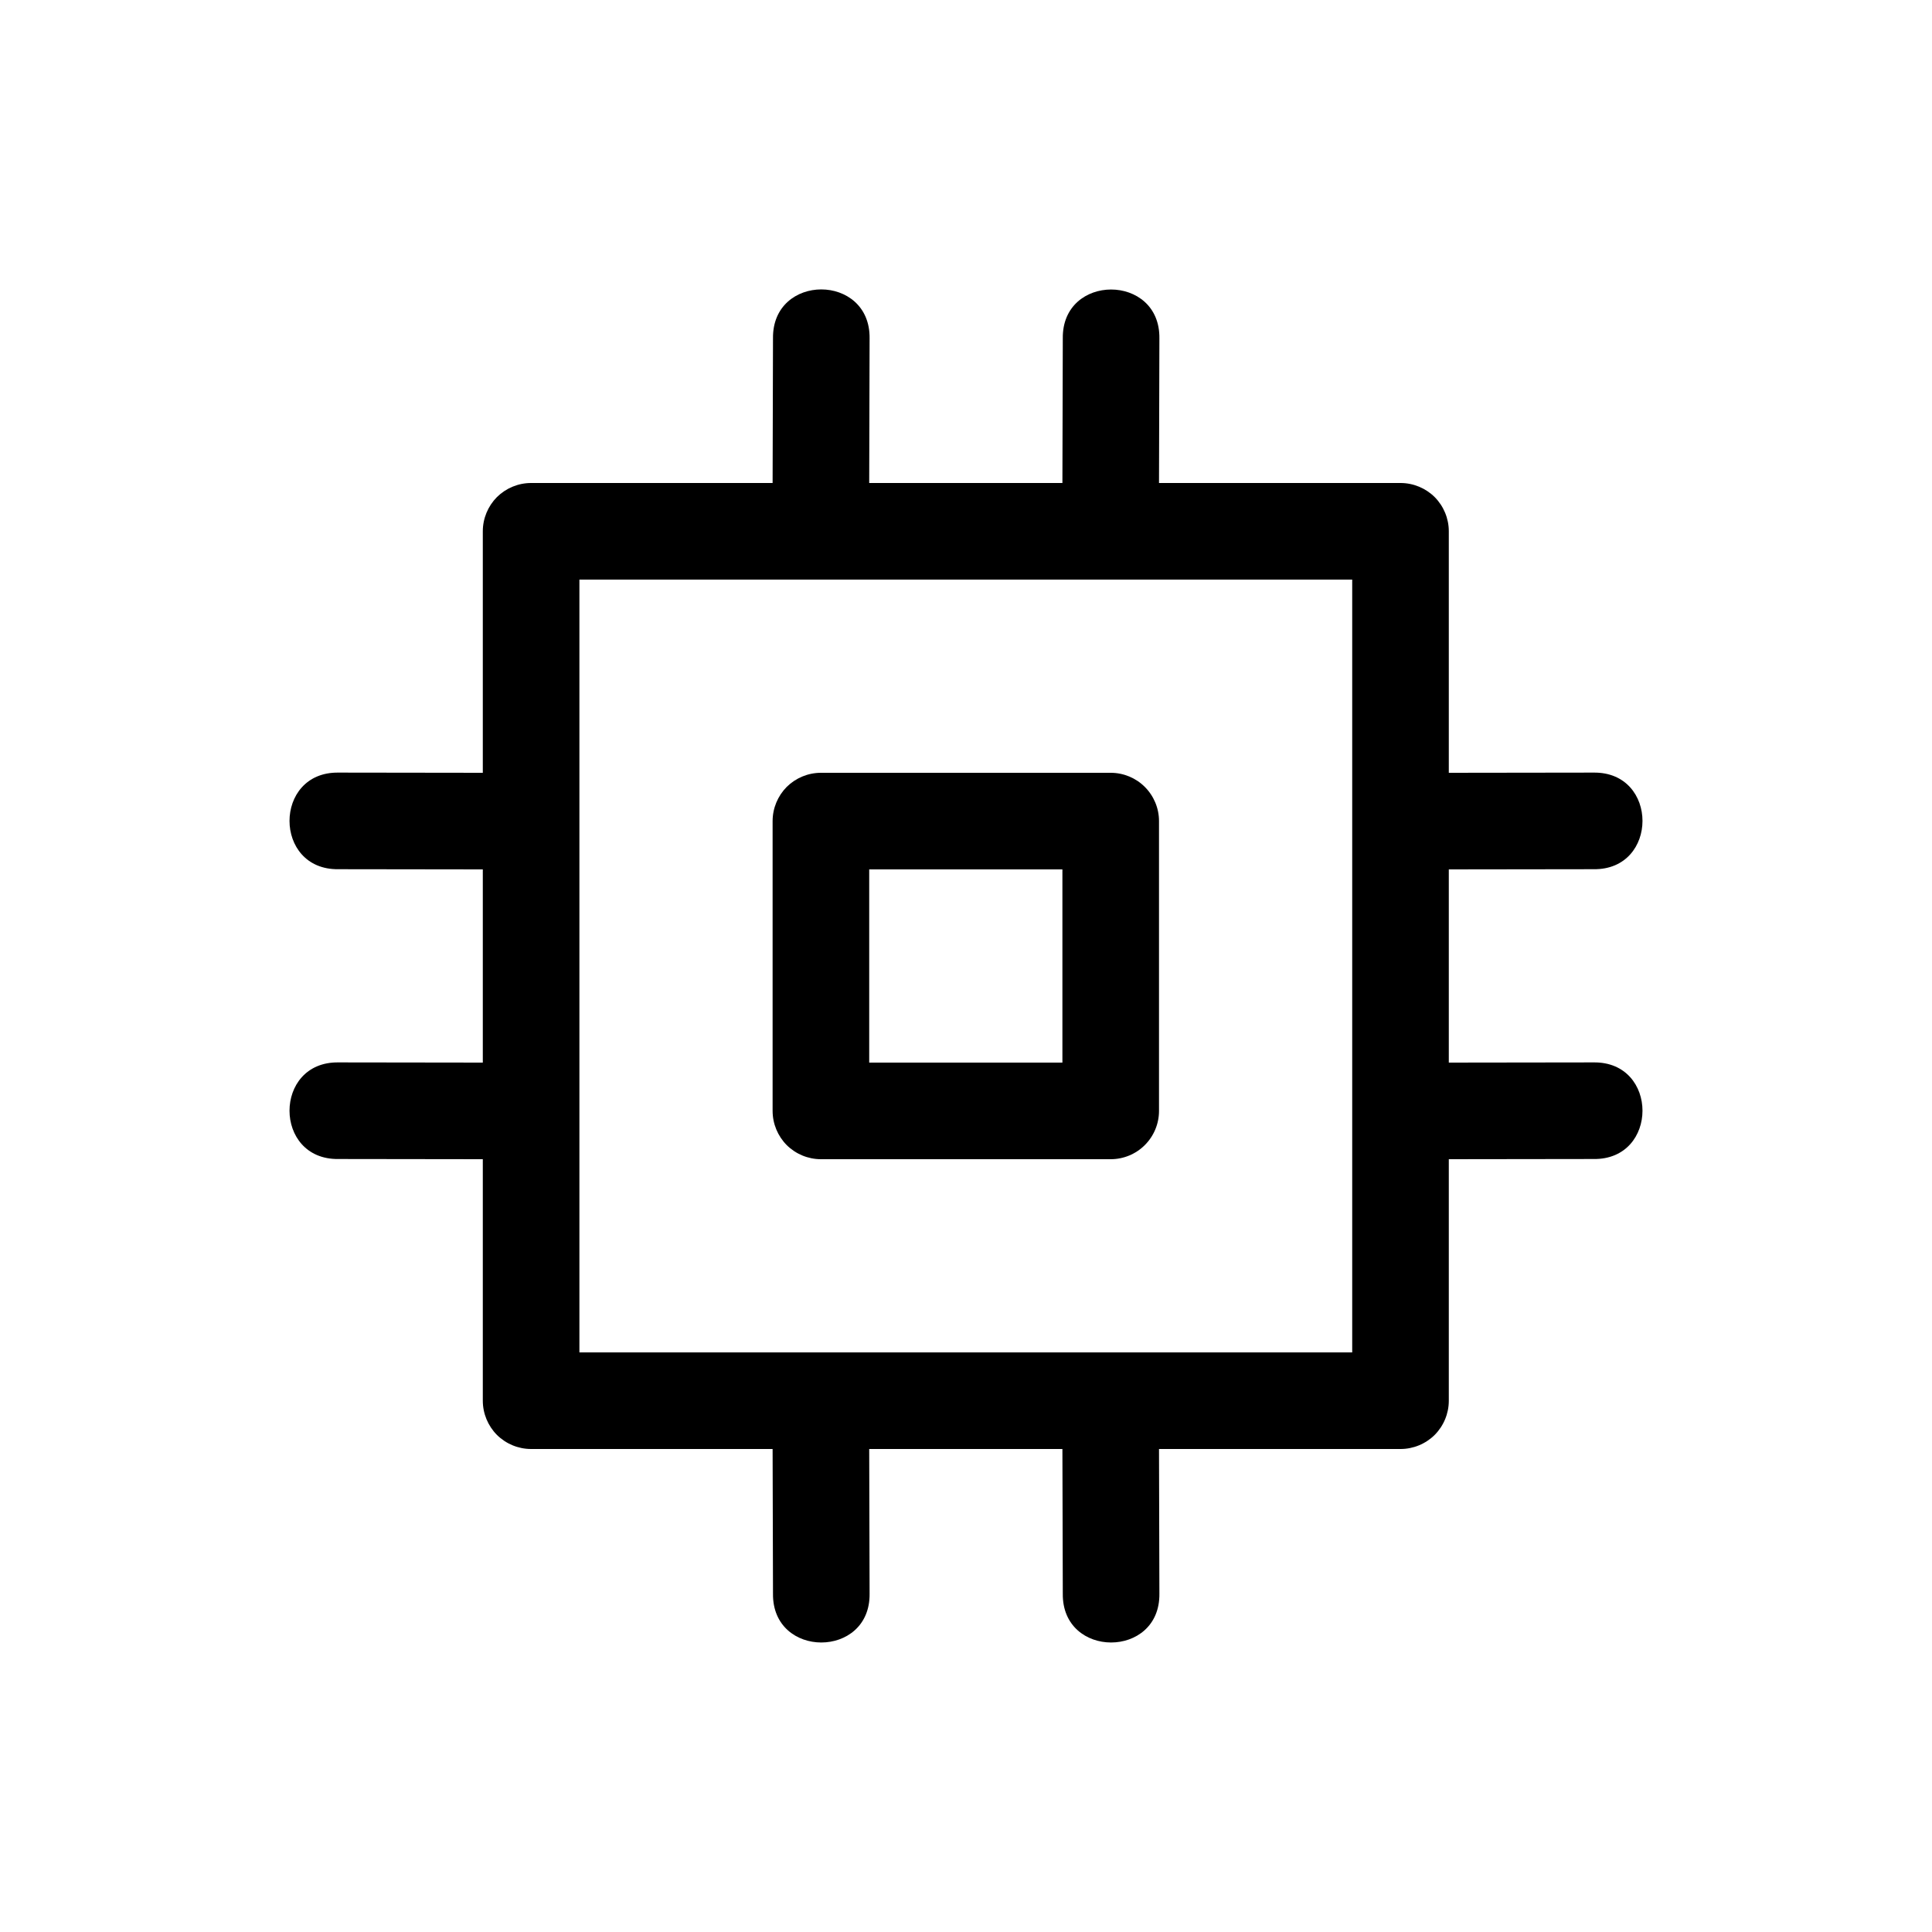 <svg width="20" height="20" viewBox="0 0 20 20" fill="none" xmlns="http://www.w3.org/2000/svg">
<path d="M8.502 2.996C8.249 2.996 7.997 3.166 8.002 3.504L7.998 5H5.498C5.365 5 5.238 5.053 5.144 5.146C5.051 5.24 4.998 5.367 4.998 5.5V8L3.504 7.998C2.828 7.988 2.828 9.008 3.504 8.998L4.998 9V11L3.504 10.998C2.828 10.988 2.828 12.008 3.504 11.998L4.998 12V14.5C4.998 14.633 5.051 14.76 5.144 14.854C5.238 14.947 5.365 15 5.498 15H7.998L8.002 16.496C7.992 17.172 9.012 17.172 9.002 16.496L8.998 15H10.998L11.002 16.496C10.992 17.172 12.012 17.172 12.002 16.496L11.998 15H14.498C14.631 15 14.758 14.947 14.852 14.854C14.945 14.76 14.998 14.633 14.998 14.5V12L16.496 11.998C17.172 12.008 17.172 10.988 16.496 10.998L14.998 11V9L16.496 8.998C17.172 9.008 17.172 7.988 16.496 7.998L14.998 8V5.5C14.998 5.367 14.945 5.24 14.852 5.146C14.758 5.053 14.631 5 14.498 5H11.998L12.002 3.504C12.012 2.828 10.992 2.828 11.002 3.504L10.998 5H8.998L9.002 3.504C9.007 3.166 8.754 2.996 8.502 2.996ZM5.998 6H13.998V14H5.998V6Z" fill="currentColor"/>
<path d="M8.498 8C8.365 8 8.238 8.053 8.144 8.146C8.051 8.24 7.998 8.367 7.998 8.5V11.5C7.998 11.633 8.051 11.76 8.144 11.854C8.238 11.947 8.365 12 8.498 12H11.498C11.631 12 11.758 11.947 11.851 11.854C11.945 11.76 11.998 11.633 11.998 11.5V8.5C11.998 8.367 11.945 8.24 11.851 8.146C11.758 8.053 11.631 8 11.498 8H8.498ZM8.998 9H10.998V11H8.998V9Z" fill="currentColor"/>
</svg>
